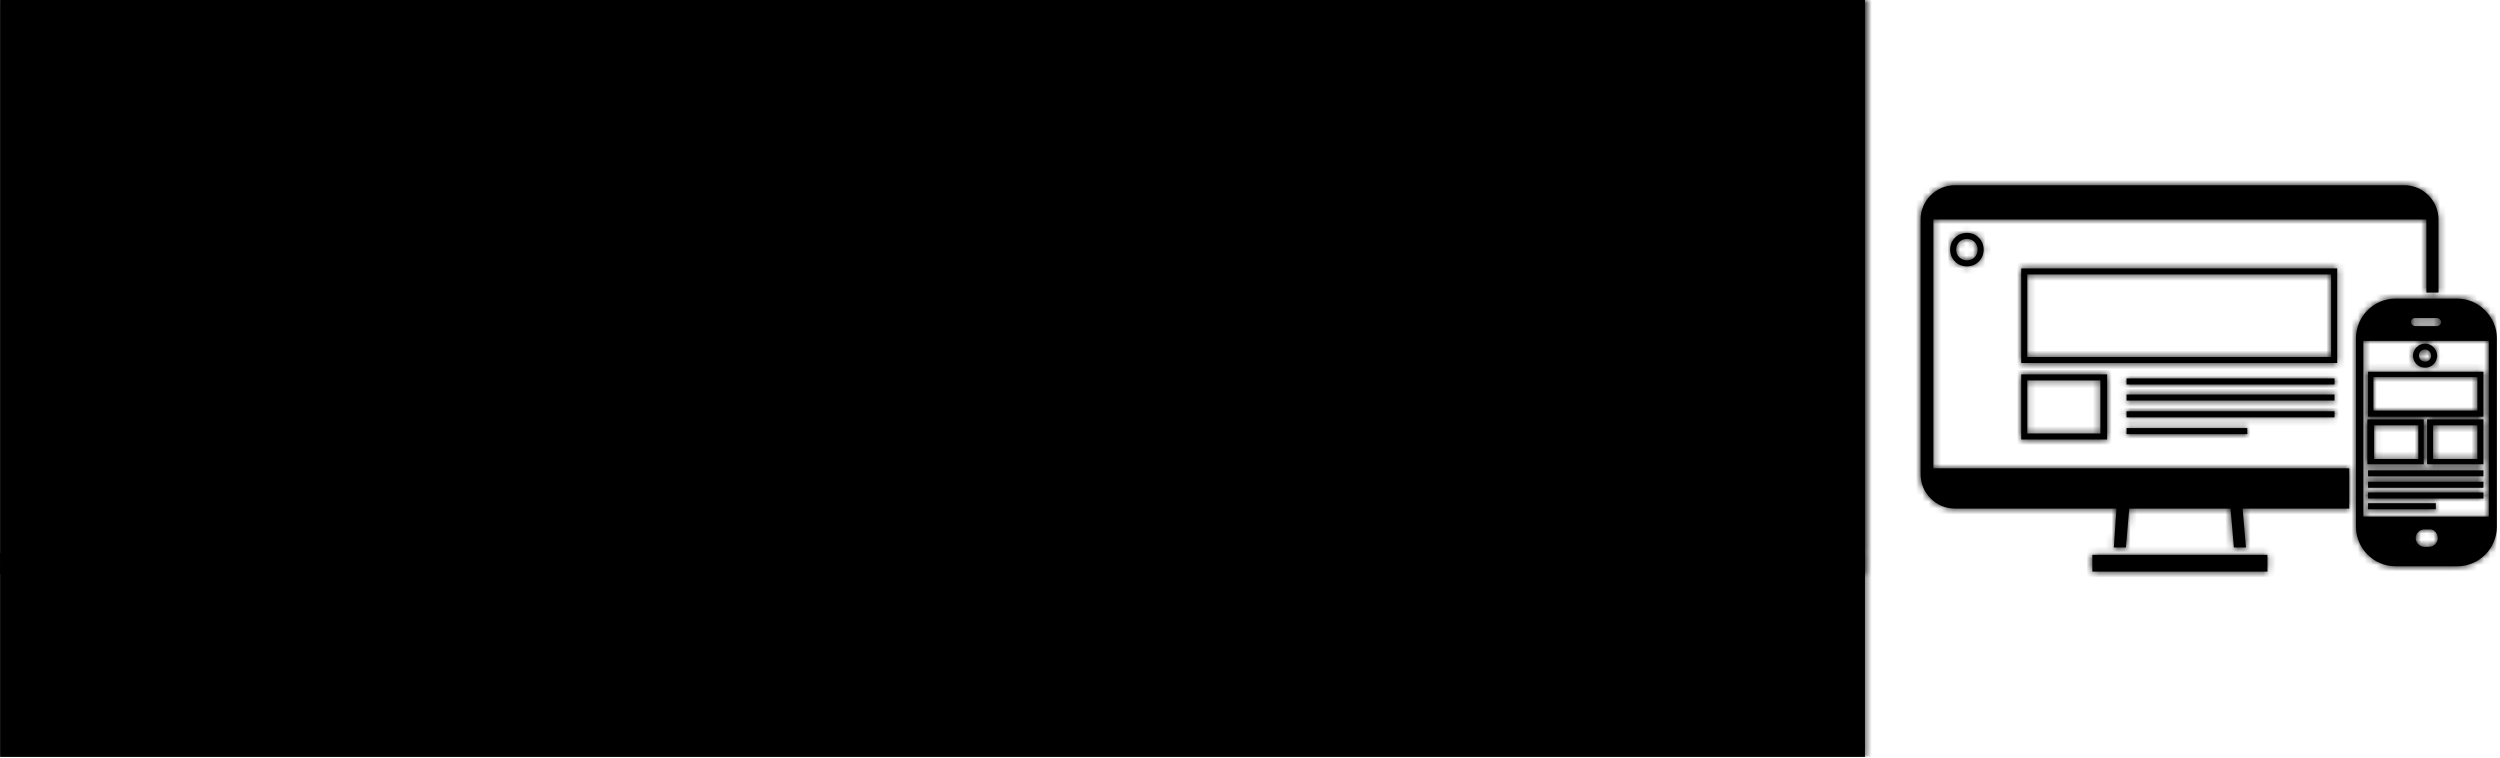 <svg xmlns="http://www.w3.org/2000/svg" version="1.1" xmlns:xlink="http://www.w3.org/1999/xlink" xmlns:svgjs="http://svgjs.dev/svgjs" width="2000" height="606" viewBox="0 0 2000 606"><g transform="matrix(1,0,0,1,-1.212,-0.249)"><svg viewBox="0 0 396 120" data-background-color="#ffffff" preserveAspectRatio="xMidYMid meet" height="606" width="2000" xmlns="http://www.w3.org/2000/svg" xmlns:xlink="http://www.w3.org/1999/xlink"><g id="tight-bounds" transform="matrix(1,0,0,1,0.24,0.049)"><svg viewBox="0 0 395.52 119.901" height="119.901" width="395.52"><g><svg viewBox="0 0 529.539 160.529" height="119.901" width="395.52"><g><svg viewBox="0 0 395.52 160.529" height="160.529" width="395.52"><g id="textblocktransform"><svg viewBox="0 0 395.52 160.529" height="160.529" width="395.52" id="textblock"><g><rect width="395.52" height="117.249" fill="none" stroke-width="9.018" stroke="#000000" data-fill-palette-color="none" data-stroke-palette-color="tertiary"></rect><rect width="395.52" height="43.281" y="117.249" fill="#000000" data-fill-palette-color="tertiary"></rect></g><g><svg viewBox="0 0 395.52 117.249" height="117.249" width="395.52"><g transform="matrix(1,0,0,1,23.608,23.608)"><svg width="348.305" viewBox="4.1 -36 233.73 47" height="70.033" data-palette-color="url(#4287d46c-2beb-4fbb-9bb5-8582299204af)"></svg></g></svg></g></svg></g></svg></g><g transform="matrix(1,0,0,1,407.324,39.289)"><svg viewBox="0 0 122.216 81.951" height="81.951" width="122.216"><g><svg xmlns="http://www.w3.org/2000/svg" xmlns:xlink="http://www.w3.org/1999/xlink" version="1.1" x="0" y="0" viewBox="2.2 15.4 85.9 57.6" enable-background="new 0 0 90 90" xml:space="preserve" height="81.951" width="122.216" class="icon-icon-0" data-fill-palette-color="accent" id="icon-0"><g fill="#ff4136" data-fill-palette-color="accent"><path d="M6.6 25c0 1.4 1.1 2.5 2.5 2.5s2.5-1.1 2.5-2.5-1.1-2.5-2.5-2.5S6.6 23.6 6.6 25zM10.7 25c0 0.9-0.7 1.6-1.6 1.6-0.9 0-1.6-0.7-1.6-1.6 0-0.9 0.7-1.6 1.6-1.6C10 23.4 10.7 24.1 10.7 25z" fill="#000000" data-fill-palette-color="accent"></path><path d="M64.3 27.8H17.2v14.1h47.1V27.8zM63.4 41H18.1V28.7h45.3V41z" fill="#000000" data-fill-palette-color="accent"></path><path d="M17.2 53.3H30v-9.7H17.2V53.3zM18.1 44.5h10.9v7.9H18.1V44.5z" fill="#000000" data-fill-palette-color="accent"></path><rect x="32.9" y="44.2" width="31" height="0.9" fill="#000000" data-fill-palette-color="accent"></rect><rect x="32.9" y="46.6" width="31" height="0.9" fill="#000000" data-fill-palette-color="accent"></rect><rect x="32.9" y="49.1" width="31" height="0.9" fill="#000000" data-fill-palette-color="accent"></rect><rect x="32.9" y="51.6" width="18" height="0.9" fill="#000000" data-fill-palette-color="accent"></rect><rect x="27.8" y="70.5" width="26.1" height="2.5" fill="#000000" data-fill-palette-color="accent"></rect><path d="M4.1 20.5h73.5v10.9h1.8V20.5c0-2.8-2.3-5.1-5.1-5.1H7.3c-2.8 0-5.1 2.3-5.1 5.1v38c0 2.8 2.3 5.1 5.1 5.1h24.1L31 69.4h1.8l0.5-5.8h15.1l0.5 5.8h1.8l-0.5-5.8h15.9v-6H4.1V20.5z" fill="#000000" data-fill-palette-color="accent"></path><path d="M82.2 32.3h-9.2c-3.3 0-5.9 2.7-5.9 5.9v28.1c0 3.3 2.7 5.9 5.9 5.9h9.2c3.3 0 5.9-2.7 5.9-5.9V38.2C88.1 35 85.4 32.3 82.2 32.3zM68.2 64.8V38.6h18.7v26.2H68.2zM75.9 35.2h3.3c0.3 0 0.6 0.3 0.6 0.6s-0.3 0.6-0.6 0.6h-3.3c-0.3 0-0.6-0.3-0.6-0.6S75.5 35.2 75.9 35.2zM79.3 68c0 0.7-0.6 1.3-1.3 1.3h-0.7c-0.7 0-1.3-0.6-1.3-1.3V68c0-0.7 0.6-1.3 1.3-1.3h0.7C78.6 66.6 79.3 67.2 79.3 68L79.3 68z" fill="#000000" data-fill-palette-color="accent"></path><path d="M68.9 49.9h17.2v-6.7H68.9V49.9zM69.7 44h15.5v5H69.7V44z" fill="#000000" data-fill-palette-color="accent"></path><path d="M77.2 50.3h-8.4V57h8.4V50.3zM76.4 56.2h-6.6v-5h6.6V56.2z" fill="#000000" data-fill-palette-color="accent"></path><path d="M77.7 57h8.4v-6.7h-8.4V57zM78.6 51.2h6.6v5h-6.6V51.2z" fill="#000000" data-fill-palette-color="accent"></path><path d="M77.4 42.6c1 0 1.8-0.8 1.8-1.8S78.3 39 77.4 39s-1.8 0.8-1.8 1.8S76.4 42.6 77.4 42.6zM77.4 39.9c0.5 0 0.9 0.4 0.9 0.9s-0.4 0.9-0.9 0.9-0.9-0.4-0.9-0.9S76.8 39.9 77.4 39.9z" fill="#000000" data-fill-palette-color="accent"></path><rect x="68.9" y="57.9" width="17.2" height="0.9" fill="#000000" data-fill-palette-color="accent"></rect><rect x="68.9" y="59.6" width="17.2" height="0.9" fill="#000000" data-fill-palette-color="accent"></rect><rect x="68.9" y="61.2" width="17.2" height="0.9" fill="#000000" data-fill-palette-color="accent"></rect><rect x="68.9" y="62.8" width="10.1" height="0.9" fill="#000000" data-fill-palette-color="accent"></rect></g></svg></g></svg></g></svg></g><defs></defs><mask id="5f139226-b426-49cb-ab83-778006c639b8"><g id="SvgjsG1044"><svg viewBox="0 0 395.52 119.901" height="119.901" width="395.52"><g><svg viewBox="0 0 529.539 160.529" height="119.901" width="395.52"><g><svg viewBox="0 0 395.52 160.529" height="160.529" width="395.52"><g id="SvgjsG1043"><svg viewBox="0 0 395.52 160.529" height="160.529" width="395.52" id="SvgjsSvg1042"><g><rect width="395.52" height="117.249" fill="black" stroke-width="9.018" stroke="#000000" data-stroke-palette-color="tertiary"></rect><rect width="395.52" height="43.281" y="117.249" fill="black"></rect></g><g><svg viewBox="0 0 395.52 117.249" height="117.249" width="395.52"><g transform="matrix(1,0,0,1,23.608,23.608)"><svg width="348.305" viewBox="4.1 -36 233.73 47" height="70.033" data-palette-color="url(#4287d46c-2beb-4fbb-9bb5-8582299204af)"><path d="M8.3 0L4.1 0 4.1-35 14.85-35Q18.9-35 21.53-33.65 24.15-32.3 25.45-29.98 26.75-27.65 26.75-24.7L26.75-24.7Q26.75-21.25 24.98-18.63 23.2-16 19.55-14.95L19.55-14.95 27.15 0 22.15 0 15.1-14.35 14.85-14.35 8.3-14.35 8.3 0ZM8.3-31.2L8.3-18.2 14.7-18.2Q18.7-18.2 20.58-20.03 22.45-21.85 22.45-24.7L22.45-24.7Q22.45-27.7 20.63-29.45 18.8-31.2 14.65-31.2L14.65-31.2 8.3-31.2ZM44.65 0.6L44.65 0.6Q40.95 0.6 38.05-1.58 35.15-3.75 33.52-7.8 31.9-11.85 31.9-17.5L31.9-17.5Q31.9-23.1 33.55-27.15 35.2-31.2 38.22-33.4 41.25-35.6 45.4-35.6L45.4-35.6Q50.35-35.6 53.47-32.7 56.6-29.8 57.2-24.9L57.2-24.9 52.55-24.9Q52.05-27.9 50.22-29.78 48.4-31.65 45.4-31.65L45.4-31.65Q41.1-31.65 38.65-27.9 36.2-24.15 36.2-17.5L36.2-17.5Q36.2-10.75 38.65-7.05 41.1-3.35 45-3.35L45-3.35Q47.8-3.35 49.6-5.03 51.4-6.7 52.32-9.33 53.25-11.95 53.35-14.75L53.35-14.75 45.55-14.75 45.55-18.35 57.65-18.35 57.65 0 53.8 0 53.45-5.3 53.25-5.3Q52.2-2.6 50.17-1 48.15 0.6 44.65 0.6ZM75.34 0L63.3 0 63.3-35 74.95-35Q80.4-35 83.15-32.5 85.9-30 85.9-26.1L85.9-26.1Q85.9-23.05 84.25-21.08 82.59-19.1 80.55-18.3L80.55-18.3 80.55-17.95Q83-17.15 84.84-15.05 86.7-12.95 86.7-9.65L86.7-9.65Q86.7-6.95 85.37-4.78 84.05-2.6 81.52-1.3 79 0 75.34 0L75.34 0ZM67.5-31.2L67.5-19.9 74.65-19.9Q78-19.9 79.77-21.38 81.55-22.85 81.55-25.65L81.55-25.65Q81.55-28.3 79.8-29.75 78.05-31.2 74.5-31.2L74.5-31.2 67.5-31.2ZM67.5-16.25L67.5-3.85 74.9-3.85Q78.5-3.85 80.45-5.48 82.4-7.1 82.4-10.05L82.4-10.05Q82.4-13 80.34-14.63 78.3-16.25 74.8-16.25L74.8-16.25 67.5-16.25ZM127.94 11L124.59 11 124.59 7.15 127.64 7.15Q129.54 7.15 130.34 6.4 131.14 5.65 131.14 3.75L131.14 3.75 131.14-21.2 124.99-21.2 124.99-24.8 131.14-24.8 131.14-28.75Q131.14-32.6 132.99-34.3 134.84-36 138.59-36L138.59-36 144.54-36 144.54-32.2 138.84-32.2Q136.99-32.2 136.17-31.43 135.34-30.65 135.34-28.75L135.34-28.75 135.34-24.8 144.54-24.8 144.54-21.2 135.34-21.2 135.34 3.75Q135.34 7.6 133.49 9.3 131.64 11 127.94 11L127.94 11ZM162.89 0.6L162.89 0.6Q159.94 0.6 157.99-0.45 156.04-1.5 155.09-3.23 154.14-4.95 154.14-7L154.14-7Q154.14-10.8 156.91-12.78 159.69-14.75 164.34-14.75L164.34-14.75 171.14-14.75 171.14-15.25Q171.14-21.75 165.19-21.75L165.19-21.75Q162.79-21.75 161.16-20.7 159.54-19.65 159.09-17.4L159.09-17.4 154.79-17.4Q155.04-19.9 156.46-21.7 157.89-23.5 160.14-24.45 162.39-25.4 165.19-25.4L165.19-25.4Q170.49-25.4 172.91-22.63 175.34-19.85 175.34-15.25L175.34-15.25 175.34 0 171.74 0 171.39-3.85 171.04-3.85Q169.94-2.05 168.11-0.73 166.29 0.6 162.89 0.6ZM163.64-3.1L163.64-3.1Q166.04-3.1 167.71-4.25 169.39-5.4 170.26-7.3 171.14-9.2 171.14-11.45L171.14-11.45 164.69-11.45Q161.29-11.45 159.91-10.3 158.54-9.15 158.54-7.25L158.54-7.25Q158.54-5.3 159.84-4.2 161.14-3.1 163.64-3.1ZM202.54 0L184.19 0 184.19-3.6 190.54-3.6 190.54-19.95Q190.54-21.2 189.34-21.2L189.34-21.2 184.84-21.2 184.84-24.8 190.89-24.8Q192.54-24.8 193.54-23.9 194.54-23 194.54-21.25L194.54-21.25 194.54-20.2 194.74-20.2Q195.34-22.7 197.01-24.05 198.69-25.4 201.69-25.4L201.69-25.4 206.24-25.4 206.24-20.95 201.09-20.95Q198.04-20.95 196.39-18.93 194.74-16.9 194.74-13.75L194.74-13.75 194.74-3.6 202.54-3.6 202.54 0ZM215.98 0L211.83 0 211.83-24.8 215.28-24.8 215.73-21.9 215.98-21.9Q216.63-23.4 217.96-24.4 219.28-25.4 221.18-25.4L221.18-25.4Q223.08-25.4 224.41-24.48 225.73-23.55 226.33-21.9L226.33-21.9 226.53-21.9Q227.18-23.4 228.63-24.4 230.08-25.4 232.13-25.4L232.13-25.4Q234.98-25.4 236.41-23.48 237.83-21.55 237.83-18.35L237.83-18.35 237.83 0 233.73 0 233.73-17.7Q233.73-19.5 233.01-20.55 232.28-21.6 230.68-21.6L230.68-21.6Q229.03-21.6 227.98-20.35 226.93-19.1 226.93-16.8L226.93-16.8 226.93 0 222.78 0 222.78-17.7Q222.78-19.5 222.08-20.55 221.38-21.6 219.78-21.6L219.78-21.6Q218.13-21.6 217.06-20.35 215.98-19.1 215.98-16.8L215.98-16.8 215.98 0Z" opacity="1" transform="matrix(1,0,0,1,0,0)" fill="white" class="wordmark-text-0" id="SvgjsPath1041"></path></svg></g></svg></g></svg></g></svg></g><g transform="matrix(1,0,0,1,407.324,39.289)"><svg viewBox="0 0 122.216 81.951" height="81.951" width="122.216"><g><svg xmlns="http://www.w3.org/2000/svg" xmlns:xlink="http://www.w3.org/1999/xlink" version="1.1" x="0" y="0" viewBox="2.2 15.4 85.9 57.6" enable-background="new 0 0 90 90" xml:space="preserve" height="81.951" width="122.216" class="icon-icon-0" data-fill-palette-color="accent" id="SvgjsSvg1040"><g fill="black"><path d="M6.6 25c0 1.4 1.1 2.5 2.5 2.5s2.5-1.1 2.5-2.5-1.1-2.5-2.5-2.5S6.6 23.6 6.6 25zM10.7 25c0 0.9-0.7 1.6-1.6 1.6-0.9 0-1.6-0.7-1.6-1.6 0-0.9 0.7-1.6 1.6-1.6C10 23.4 10.7 24.1 10.7 25z" fill="black"></path><path d="M64.3 27.8H17.2v14.1h47.1V27.8zM63.4 41H18.1V28.7h45.3V41z" fill="black"></path><path d="M17.2 53.3H30v-9.7H17.2V53.3zM18.1 44.5h10.9v7.9H18.1V44.5z" fill="black"></path><rect x="32.9" y="44.2" width="31" height="0.9" fill="black"></rect><rect x="32.9" y="46.6" width="31" height="0.9" fill="black"></rect><rect x="32.9" y="49.1" width="31" height="0.9" fill="black"></rect><rect x="32.9" y="51.6" width="18" height="0.9" fill="black"></rect><rect x="27.8" y="70.5" width="26.1" height="2.5" fill="black"></rect><path d="M4.1 20.5h73.5v10.9h1.8V20.5c0-2.8-2.3-5.1-5.1-5.1H7.3c-2.8 0-5.1 2.3-5.1 5.1v38c0 2.8 2.3 5.1 5.1 5.1h24.1L31 69.4h1.8l0.5-5.8h15.1l0.5 5.8h1.8l-0.5-5.8h15.9v-6H4.1V20.5z" fill="black"></path><path d="M82.2 32.3h-9.2c-3.3 0-5.9 2.7-5.9 5.9v28.1c0 3.3 2.7 5.9 5.9 5.9h9.2c3.3 0 5.9-2.7 5.9-5.9V38.2C88.1 35 85.4 32.3 82.2 32.3zM68.2 64.8V38.6h18.7v26.2H68.2zM75.9 35.2h3.3c0.3 0 0.6 0.3 0.6 0.6s-0.3 0.6-0.6 0.6h-3.3c-0.3 0-0.6-0.3-0.6-0.6S75.5 35.2 75.9 35.2zM79.3 68c0 0.7-0.6 1.3-1.3 1.3h-0.7c-0.7 0-1.3-0.6-1.3-1.3V68c0-0.7 0.6-1.3 1.3-1.3h0.7C78.6 66.6 79.3 67.2 79.3 68L79.3 68z" fill="black"></path><path d="M68.9 49.9h17.2v-6.7H68.9V49.9zM69.7 44h15.5v5H69.7V44z" fill="black"></path><path d="M77.2 50.3h-8.4V57h8.4V50.3zM76.4 56.2h-6.6v-5h6.6V56.2z" fill="black"></path><path d="M77.7 57h8.4v-6.7h-8.4V57zM78.6 51.2h6.6v5h-6.6V51.2z" fill="black"></path><path d="M77.4 42.6c1 0 1.8-0.8 1.8-1.8S78.3 39 77.4 39s-1.8 0.8-1.8 1.8S76.4 42.6 77.4 42.6zM77.4 39.9c0.5 0 0.9 0.4 0.9 0.9s-0.4 0.9-0.9 0.9-0.9-0.4-0.9-0.9S76.8 39.9 77.4 39.9z" fill="black"></path><rect x="68.9" y="57.9" width="17.2" height="0.9" fill="black"></rect><rect x="68.9" y="59.6" width="17.2" height="0.9" fill="black"></rect><rect x="68.9" y="61.2" width="17.2" height="0.9" fill="black"></rect><rect x="68.9" y="62.8" width="10.1" height="0.9" fill="black"></rect></g></svg></g></svg></g></svg></g><defs><mask></mask></defs></svg><rect width="395.52" height="119.901" fill="black" stroke="none" visibility="hidden"></rect></g></mask><linearGradient x1="0.054" x2="0.941" y1="0.5" y2="0.5" id="4287d46c-2beb-4fbb-9bb5-8582299204af"><stop stop-color="#0f3054" offset="0"></stop><stop stop-color="#3b8dcb" offset="0.498"></stop><stop stop-color="#0f3054" offset="1"></stop></linearGradient><rect width="395.52" height="119.901" fill="#000000" mask="url(#5f139226-b426-49cb-ab83-778006c639b8)" data-fill-palette-color="primary"></rect></svg><rect width="395.52" height="119.901" fill="none" stroke="none" visibility="hidden"></rect></g></svg></g></svg>